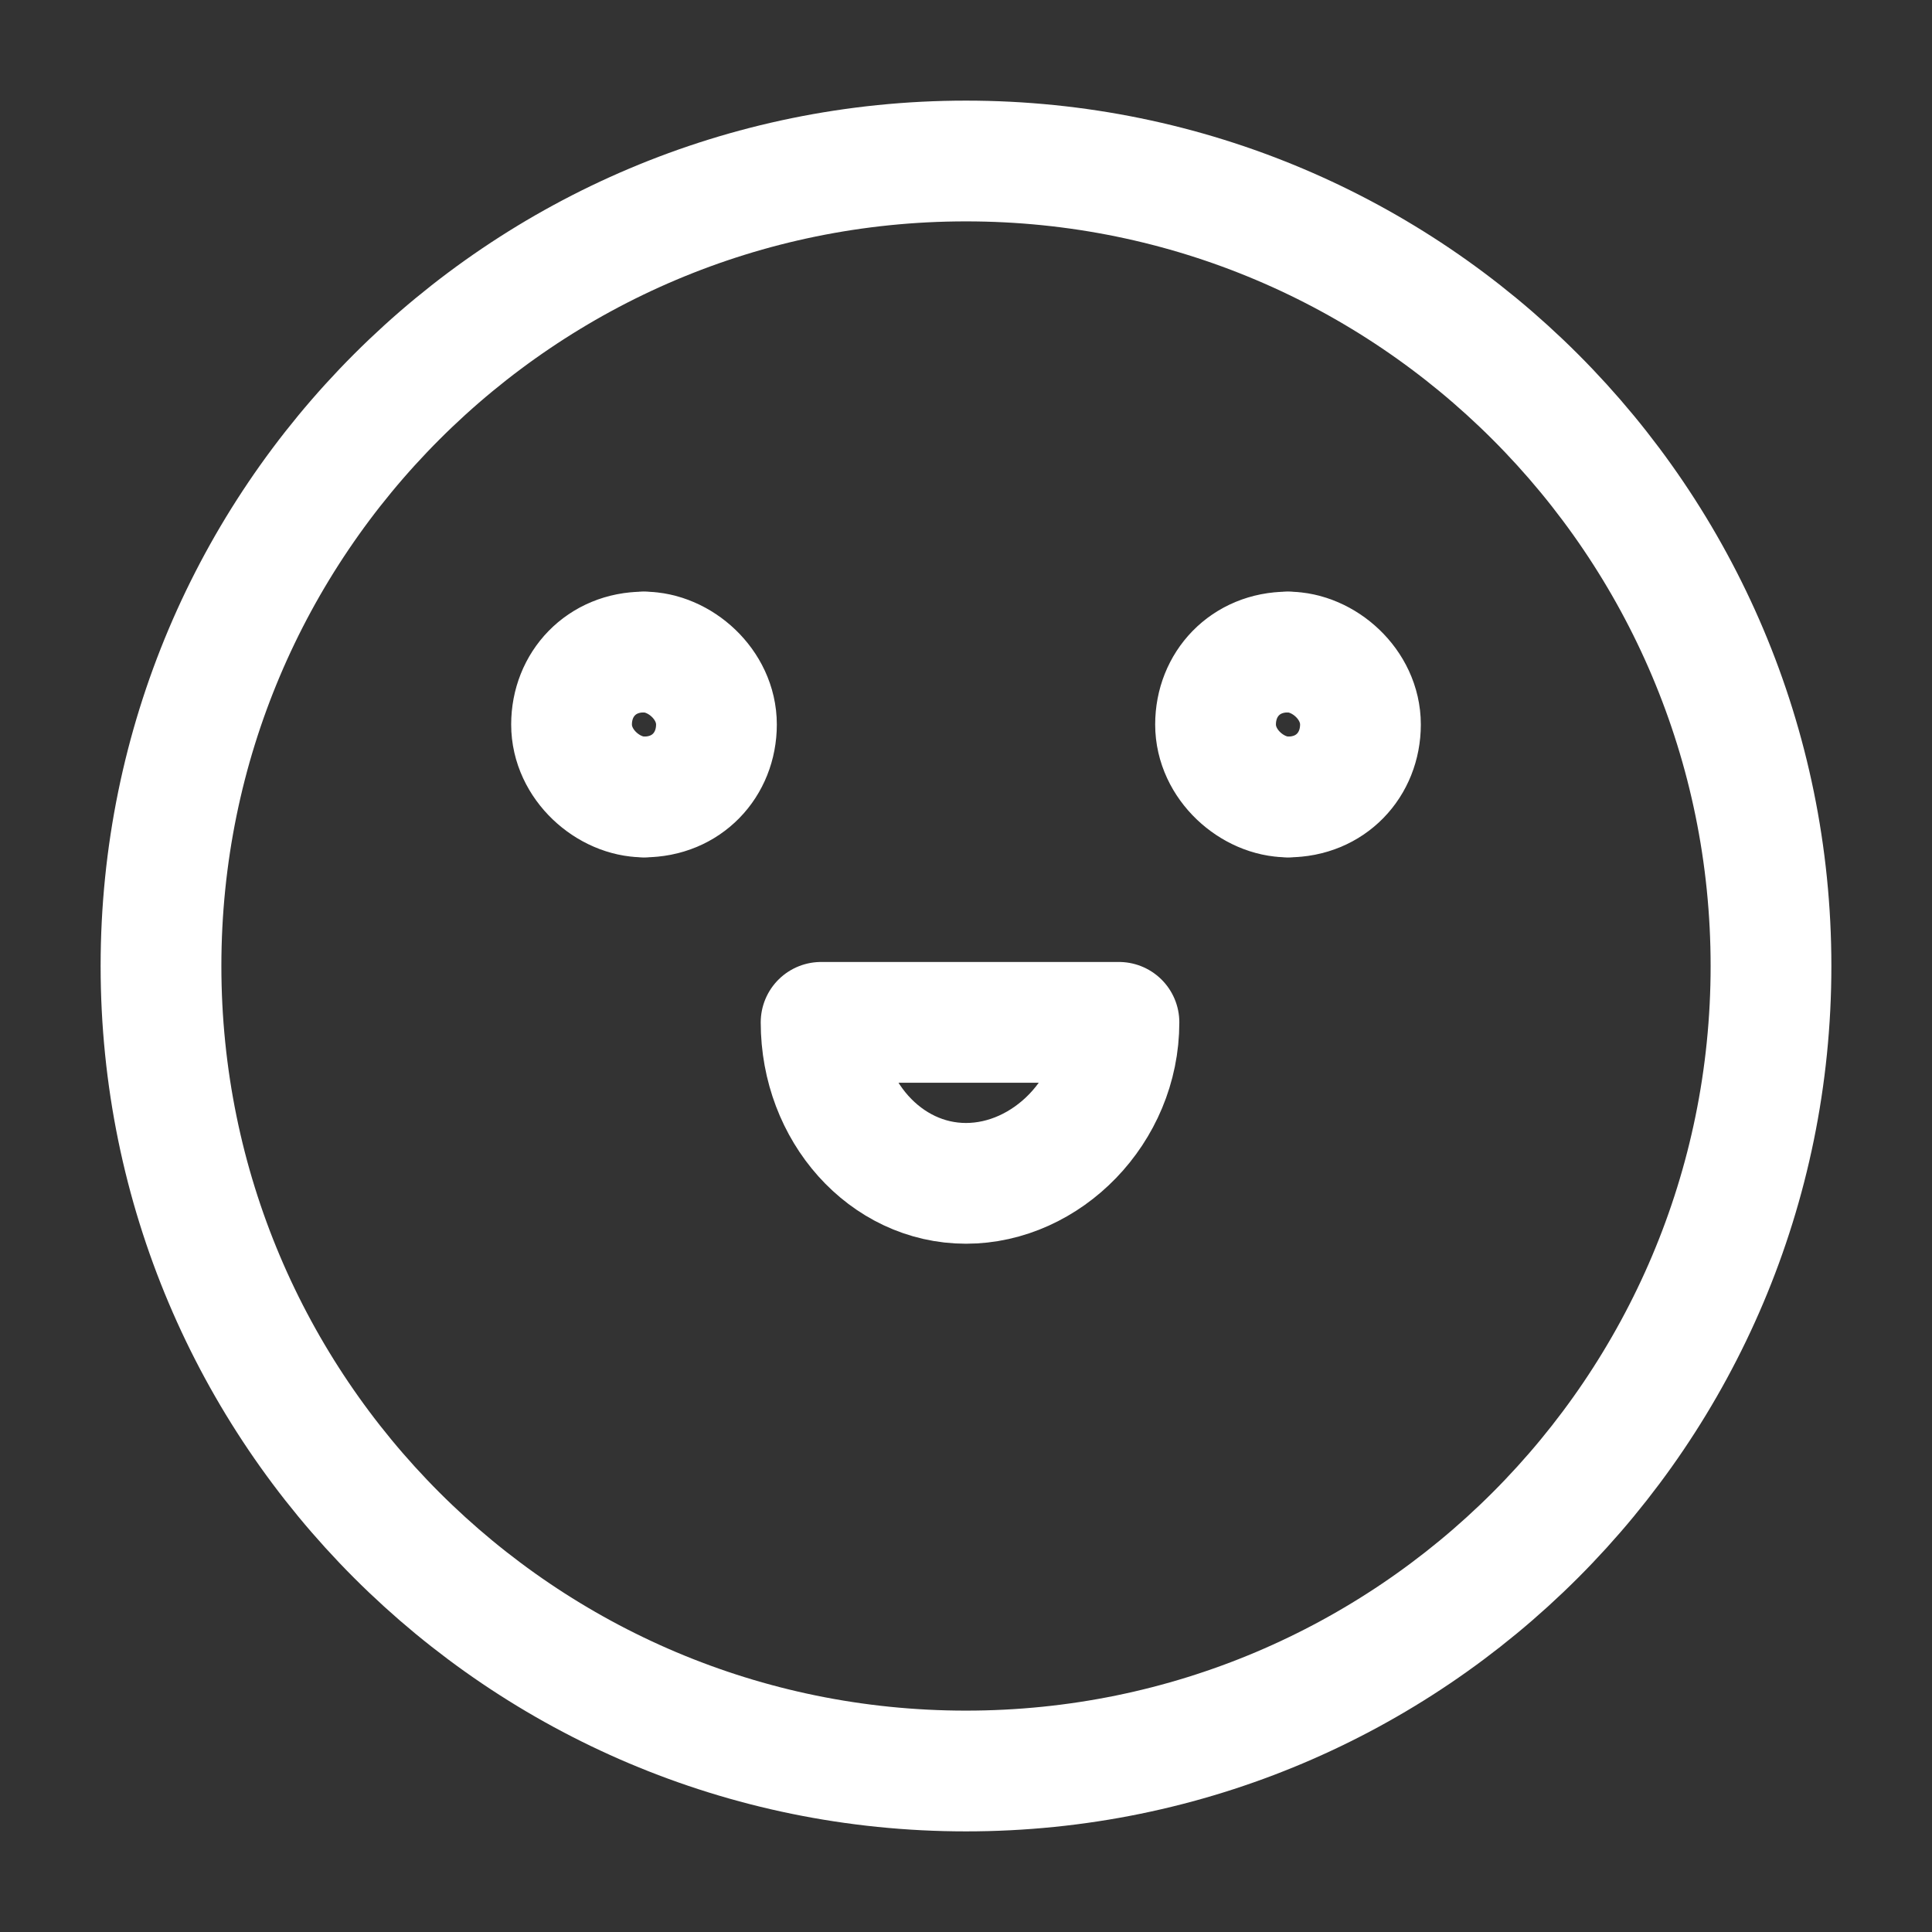 <?xml version="1.0" encoding="UTF-8"?>
<svg width="80px" height="80px" viewBox="0 0 24 24" fill="none" xmlns="http://www.w3.org/2000/svg">
<rect x="0" y="0" width="24" height="24" fill="#333333" stroke="none"/>
<path d="M12 22C17.523 22 22 17.523 22 12C22 6.477 17.523 2 12 2C6.477 2 2 6.477 2 12C2 17.523 6.477 22 12 22Z" stroke="white" stroke-width="1.5"/>
<path d="M8 9.9C7.56 9.9 7.1 9.5 7.1 9C7.1 8.5 7.47 8.1 8 8.1" stroke="white" stroke-width="1.5" stroke-linecap="round" stroke-linejoin="round"/>
<path d="M8 8.1C8.44 8.1 8.9 8.5 8.9 9C8.9 9.5 8.53 9.9 8 9.9" stroke="white" stroke-width="1.5" stroke-linecap="round" stroke-linejoin="round"/>
<path d="M16 9.9C15.56 9.9 15.1 9.5 15.1 9C15.1 8.5 15.47 8.1 16 8.1" stroke="white" stroke-width="1.5" stroke-linecap="round" stroke-linejoin="round"/>
<path d="M16 8.1C16.44 8.1 16.9 8.5 16.9 9C16.9 9.5 16.53 9.9 16 9.9" stroke="white" stroke-width="1.5" stroke-linecap="round" stroke-linejoin="round"/>
<path d="M12 14.7C11 14.7 10.2 13.8 10.2 12.7H13.9C13.9 13.8 13 14.7 12 14.7Z" stroke="white" stroke-width="1.5" stroke-linecap="round" stroke-linejoin="round"/>
</svg>
